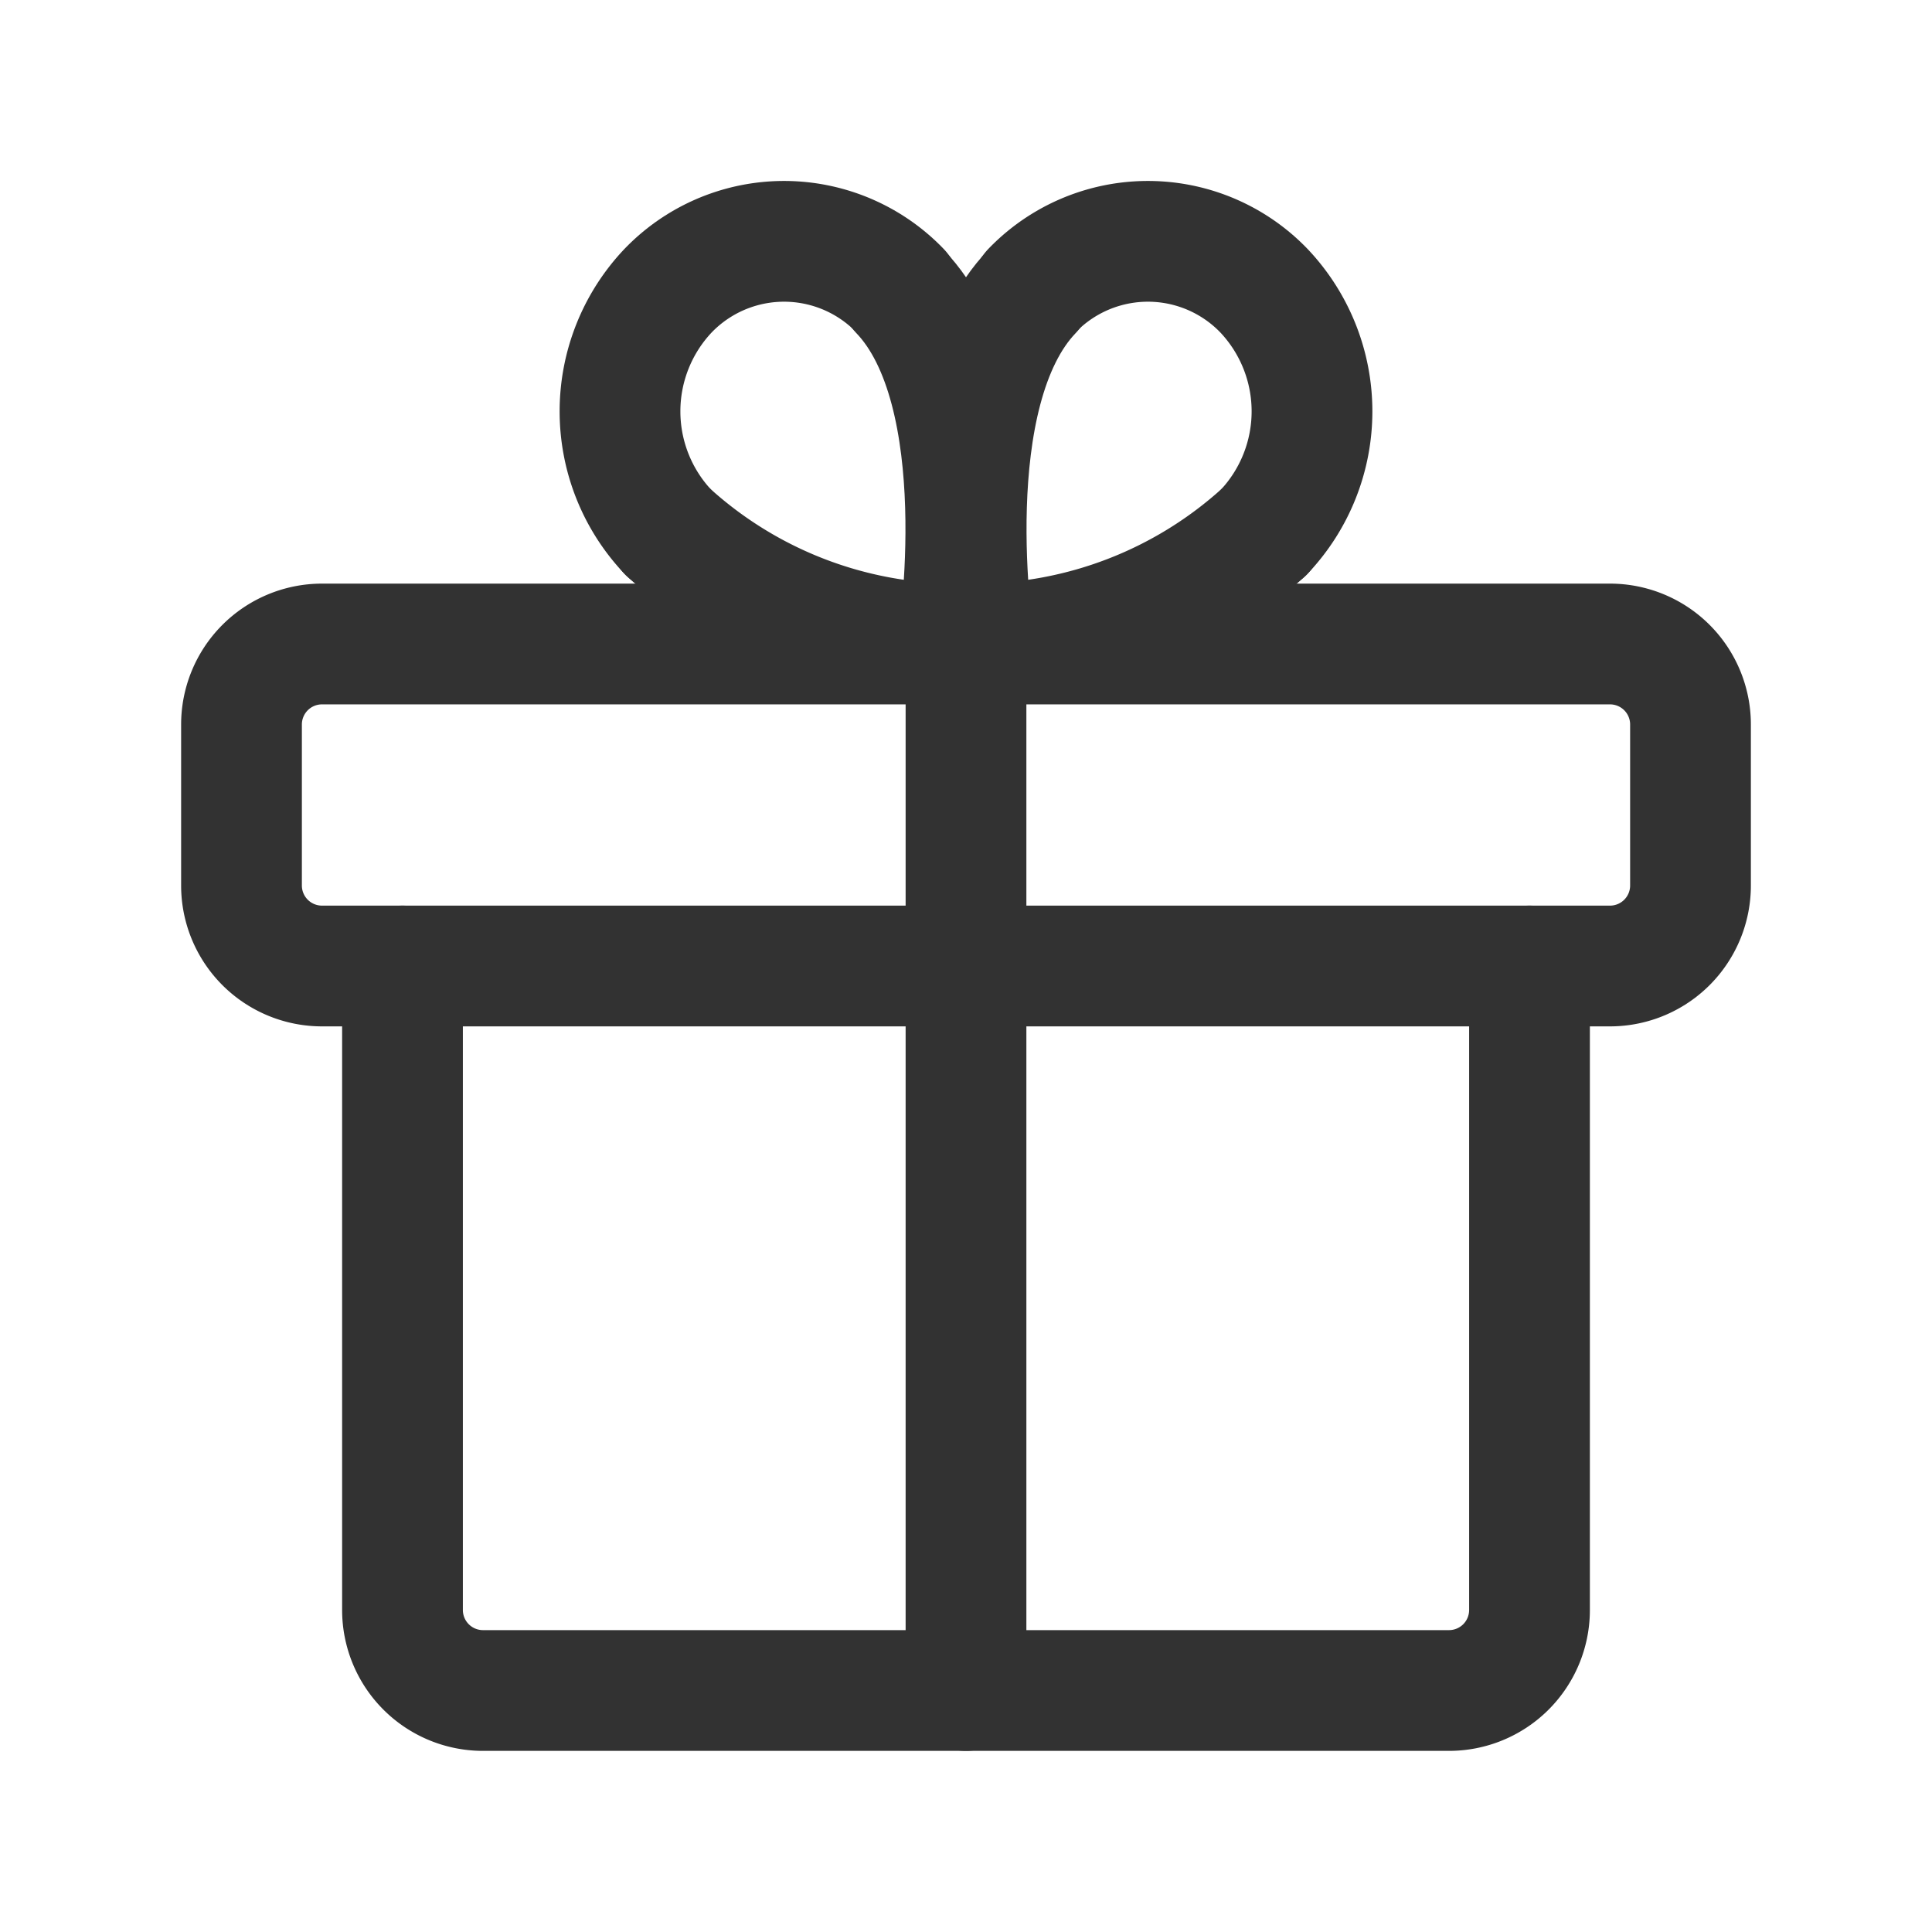 <svg xmlns="http://www.w3.org/2000/svg" viewBox="0 0 24 24"><defs><style>.cls-1,.cls-2,.cls-3{fill:none;}.cls-1,.cls-2{stroke:#323232;stroke-linecap:round;stroke-linejoin:round;stroke-width:1.5px;}.cls-1{fill-rule:evenodd;}</style></defs><g id="Слой_2" data-name="Слой 2"><g id="Icons"><path class="cls-1" d="M20,8H4A1,1,0,0,0,3,9v2a1,1,0,0,0,1,1H20a1,1,0,0,0,1-1V9A1,1,0,0,0,20,8Z"/><line class="cls-2" x1="12" y1="21" x2="12" y2="8"/><path class="cls-2" d="M15.7,6.61A5.32,5.32,0,0,1,12.1,8"/><path class="cls-2" d="M12.1,8s-.49-3.12.72-4.38"/><path class="cls-2" d="M15.7,6.61a2.18,2.18,0,0,0,0-3,2,2,0,0,0-2.88,0"/><path class="cls-2" d="M8.3,6.61A5.32,5.32,0,0,0,11.9,8"/><path class="cls-2" d="M11.9,8s.49-3.12-.72-4.38"/><path class="cls-2" d="M8.3,6.61a2.18,2.18,0,0,1,0-3,2,2,0,0,1,2.88,0"/><path class="cls-1" d="M19,12v8a1,1,0,0,1-1,1H6a1,1,0,0,1-1-1V12"/><rect class="cls-3" width="24" height="24"/></g></g></svg>